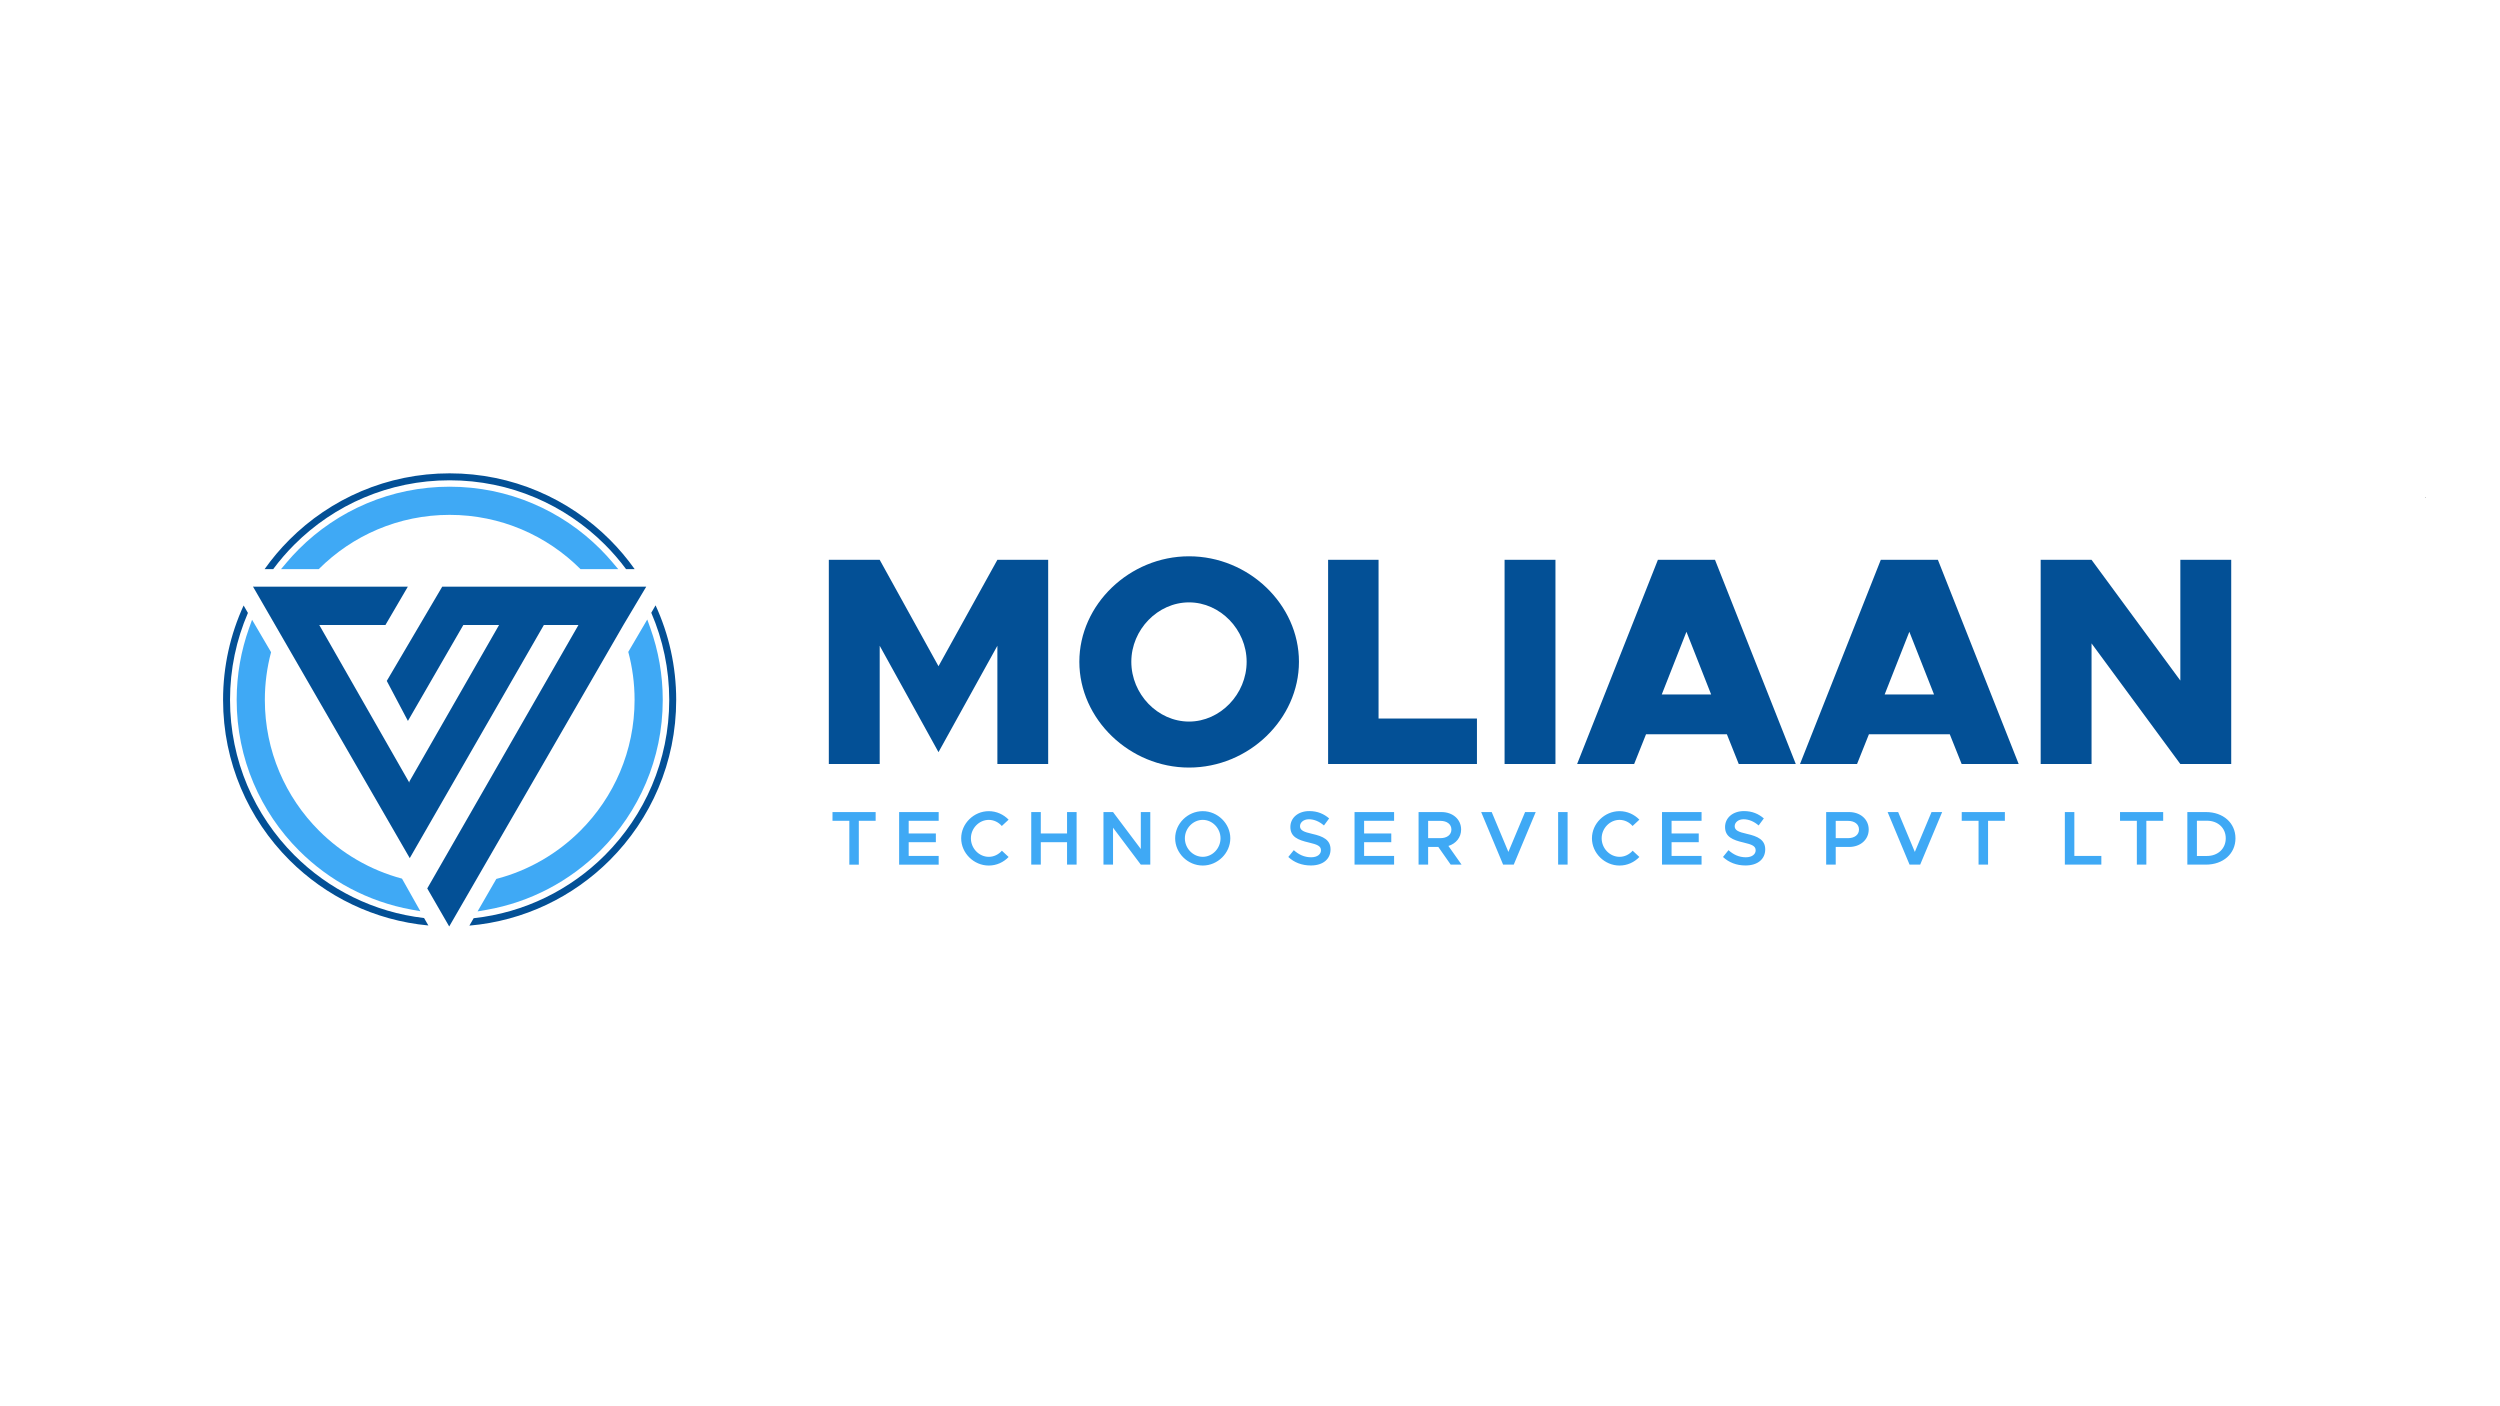 <?xml version="1.0" encoding="UTF-8"?>
<!DOCTYPE svg PUBLIC "-//W3C//DTD SVG 1.1//EN" "http://www.w3.org/Graphics/SVG/1.1/DTD/svg11.dtd">
<!-- Creator: CorelDRAW 2021 (64-Bit) -->
<svg xmlns="http://www.w3.org/2000/svg" xml:space="preserve" width="677.333mm" height="381mm" version="1.1" style="shape-rendering:geometricPrecision; text-rendering:geometricPrecision; image-rendering:optimizeQuality; fill-rule:evenodd; clip-rule:evenodd"
viewBox="0 0 67733.32 38100"
 xmlns:xlink="http://www.w3.org/1999/xlink"
 xmlns:xodm="http://www.corel.com/coreldraw/odm/2003">
 <defs>
  <style type="text/css">
   <![CDATA[
    .fil0 {fill:black;fill-rule:nonzero}
    .fil1 {fill:#035096;fill-rule:nonzero}
    .fil2 {fill:#3FA9F5;fill-rule:nonzero}
    .fil3 {fill:#3FA9F5;fill-rule:nonzero}
   ]]>
  </style>
 </defs>
 <g id="Layer_x0020_1">
  <path class="fil0" d="M65699.79 13466.09l8.36 14.5c2.82,-4.84 5.68,-9.67 8.46,-14.5l-16.82 0z"/>
  <polygon class="fil1" points="17508.8,15894.72 11981.42,15894.72 10479.13,18448.36 11051.78,19532.42 12553.53,16932.59 13521.64,16932.59 11090.58,21175.77 11090.73,21206 8649.59,16932.59 10443.05,16932.59 11049.83,15894.72 6855.21,15894.72 11101.47,23249.43 14735.5,16932.59 15672.71,16932.59 11575.77,24070.66 12170.59,25100.98 16890.46,16932.59 "/>
  <path class="fil0" d="M6855 15894.72l4.62 7.98c1.54,-2.66 3.09,-5.32 4.63,-7.98l-9.25 0z"/>
  <path class="fil1" d="M7974.84 14755.49c1077.04,-1076.87 2563.84,-1742.63 4207.15,-1742.67 1643.32,0.04 3130.19,665.8 4207.21,1742.67 206.7,206.75 398.2,428.65 572.82,663.83l232.95 0c-201.55,-284.6 -426.64,-551.3 -672.5,-797.1 -1110.51,-1110.72 -2645.68,-1797.94 -4340.48,-1797.88 -1694.73,-0.06 -3229.92,687.16 -4340.42,1797.88 -245.91,245.8 -471,512.5 -672.49,797.1l232.89 0c174.61,-235.18 366.17,-457.08 572.87,-663.83z"/>
  <path class="fil1" d="M7974.84 23169.81c-1076.87,-1077.02 -1742.61,-2563.84 -1742.67,-4207.14 0.06,-837.17 172.92,-1633.68 484.83,-2356.13l-116.48 -201.76c-357.46,778.77 -556.87,1645.15 -556.82,2557.89 -0.05,1694.74 687.16,3229.91 1797.87,4340.42 983.2,983.34 2299.29,1634.7 3764.27,1771.09l-116.43 -201.64c-1366.36,-158.35 -2591.11,-779.42 -3514.57,-1702.73z"/>
  <path class="fil1" d="M17761.56 16400.56l-116.42 201.61c313.13,723.61 486.67,1521.67 486.73,2360.48 -0.06,1643.31 -665.86,3130.17 -1742.67,4207.15 -932.88,932.71 -2173.19,1556.91 -3556.34,1707.39l-115.89 200.76c1481.51,-127.96 2813.11,-782.28 3805.5,-1774.82 1110.65,-1110.56 1797.93,-2645.73 1797.87,-4340.48 0.06,-914.37 -200.12,-1782.25 -558.78,-2562.09z"/>
  <path class="fil2" d="M8643.45 22506.51l0.06 0.06c-453.85,-454.05 -820.81,-993.87 -1074.27,-1593.14 -253.51,-599.34 -393.64,-1258.01 -393.68,-1950.81 0,-447.47 58.92,-880.32 168.76,-1292.55l-515 -878.99 -82.26 230.51c-215.25,603.21 -333.33,1252.91 -334.71,1928.8l-0.11 1.97 0 10.31 0 0.16 0 0.17 0 0.1c-0.04,1593.41 647.05,3039.31 1691.51,4083.19l0 0c811.92,812.09 1866,1383.73 3044.51,1597.98l240.23 43.67 -496.92 -883.08c-862.9,-230.18 -1634.29,-684.62 -2248.12,-1298.35z"/>
  <path class="fil2" d="M17619.7 17016.64l-83.1 -232.16 -514.41 878.03c111.1,414.46 170.72,849.91 170.78,1300.14 -0.11,692.75 -140.23,1351.43 -393.69,1950.76 -253.51,599.27 -620.48,1139.15 -1074.26,1593.15l0.05 -0.06c-621.07,620.91 -1403.12,1079.05 -2278.13,1306.69l-507.89 879.94 235.4 -40.8c1196.96,-207.67 2267.93,-783.46 3090.38,-1606.06l-0.05 0c1042.8,-1042.22 1689.43,-2485.15 1691.45,-4075.63l0.04 -0.7 0 -7.29 0 -0.15 0 -0.1 0 0c0,-682.12 -118.92,-1337.62 -336.57,-1945.76z"/>
  <path class="fil2" d="M8638.16 15417.45l-0.06 0.05c454.05,-453.85 993.87,-820.8 1593.15,-1074.27 599.33,-253.45 1258.01,-393.58 1950.8,-393.68 692.75,0.1 1351.43,140.23 1950.76,393.68 599.27,253.52 1139.09,620.48 1593.08,1074.27l0 -0.05c0.59,0.63 1.18,1.27 1.81,1.85l1022.04 0 -158.3 -186.98c-103.45,-122.28 -211.96,-240.77 -325.83,-354.64l0.06 0.06c-1043.88,-1044.46 -2489.78,-1691.55 -4083.67,-1691.51 -1593.84,-0.04 -3039.73,647.05 -4083.6,1691.51l0 0c-113.87,113.81 -222.34,232.3 -325.85,354.58l-158.29 186.98 1022.09 0c0.59,-0.58 1.16,-1.22 1.81,-1.85z"/>
  <path class="fil1" d="M22455.46 20700.08l1378.51 0 0 -3204.35 1593.04 2882.54 1595.33 -2882.54 0 3204.35 1376.24 0 0 -5532.3 -1376.24 0 -1595.33 2882.54 -1593.04 -2882.54 -1378.51 0 0 5532.3zm9759.14 95.86c1618.15,0 2978.4,-1312.33 2978.4,-2866.58 0,-1551.97 -1360.25,-2857.44 -2978.4,-2857.44 -1611.31,0 -2971.57,1305.47 -2971.57,2857.44 0,1554.25 1360.26,2866.58 2971.57,2866.58zm0 -1246.14c-846.73,0 -1563.38,-741.75 -1563.38,-1620.44 0,-869.55 716.65,-1609.02 1563.38,-1609.02 844.46,0 1561.09,739.47 1561.09,1609.02 0,878.69 -716.63,1620.44 -1561.09,1620.44zm5135.18 -82.17l0 -4299.85 -1367.09 0 0 5532.3 4032.83 0 0 -1232.45 -2665.74 0zm3414.34 1232.45l1378.51 0 0 -5532.3 -1378.51 0 0 5532.3zm6344.8 0l1545.12 0 -2188.73 -5532.3 -1547.41 0 -2188.72 5532.3 1545.12 0 321.8 -805.65 2191.01 0 321.81 805.65zm-2086.03 -1885.17l668.72 -1698.05 668.71 1698.05 -1337.43 0zm8125 1885.17l1545.12 0 -2188.73 -5532.3 -1547.4 0 -2188.73 5532.3 1545.13 0 321.79 -805.65 2191.02 0 321.8 805.65zm-2086.03 -1885.17l668.73 -1698.05 668.7 1698.05 -1337.43 0zm4226.83 1885.17l1378.51 0 0 -3268.26 2405.55 3268.26 1378.51 0 0 -5532.3 -1378.51 0 0 3270.54 -2405.55 -3270.54 -1378.51 0 0 5532.3z"/>
  <path class="fil3" d="M23010.92 23425.83l257.34 0 0 -1187.46 455.95 0 0 -236.79 -1169.25 0 0 236.79 455.96 0 0 1187.46zm2421.08 -1187.46l0 -236.79 -1071.72 0 0 1424.25 1071.72 0 0 -236.19 -812.6 0 0 -371.35 736.22 0 0 -236.19 -736.22 0 0 -343.73 812.6 0zm1357.58 1212.13c209.76,0 400.14,-88.72 537.04,-232.08l-182.15 -169.8c-89.31,101.64 -215.63,165.69 -354.89,165.69 -263.23,0 -484.73,-227.97 -484.73,-501.77 0,-271.46 221.5,-499.44 484.73,-499.44 136.91,0 265.58,64.63 352.54,165.7l184.5 -171.58c-136.9,-141.01 -327.28,-230.32 -537.04,-230.32 -406,0 -747.96,336.09 -747.96,735.64 0,400.11 341.96,737.96 747.96,737.96zm2120.26 -1448.92l0 580.52 -710.94 0 0 -580.52 -259.12 0 0 1424.25 259.12 0 0 -607.54 710.94 0 0 607.54 259.12 0 0 -1424.25 -259.12 0zm986.84 1424.25l259.12 0 0 -1001.2 752.67 1001.2 256.76 0 0 -1424.25 -256.76 0 0 1001.21 -752.67 -1001.21 -259.12 0 0 1424.25zm2690.19 24.67c404.24,0 746.2,-337.85 746.2,-737.96 0,-399.55 -341.96,-735.64 -746.2,-735.64 -406.01,0 -747.97,336.09 -747.97,735.64 0,400.11 341.96,737.96 747.97,737.96zm0 -236.19c-263.23,0 -484.74,-227.97 -484.74,-501.77 0,-271.46 221.51,-499.44 484.74,-499.44 261.46,0 481.21,227.98 481.21,499.44 0,273.8 -219.75,501.77 -481.21,501.77zm2927.29 234.43c339.61,0 534.67,-180.37 534.67,-435.38 0,-259.12 -199.17,-354.3 -495.31,-420.69 -226.21,-51.71 -331.96,-93.42 -331.96,-209.17 0,-99.9 97.53,-186.85 240.31,-186.85 141.01,0 284.37,59.93 408.35,168.05l141.02 -190.96c-142.78,-122.22 -312.59,-198.6 -538.8,-198.6 -300.83,0 -511.76,182.15 -511.76,430.68 0,267.34 205.06,352.54 499.42,420.69 227.97,54.06 329.63,93.43 329.63,211.52 0,101.66 -91.08,188.61 -267.34,188.61 -186.85,0 -337.85,-74.61 -468.88,-192.72l-149.24 184.5c157.46,147.48 364.87,230.32 609.89,230.32zm2256.57 -1210.37l0 -236.79 -1071.72 0 0 1424.25 1071.72 0 0 -236.19 -812.6 0 0 -371.35 736.22 0 0 -236.19 -736.22 0 0 -343.73 812.6 0zm1828.23 1187.46l-356.65 -505.89c205.65,-64.04 344.31,-229.74 344.31,-445.37 0,-277.92 -227.97,-472.99 -532.92,-472.99l-619.88 0 0 1424.25 259.12 0 0 -478.86 276.15 0 335.5 478.86 294.37 0zm-906.02 -1185.7l331.98 0c176.26,0 298.47,89.31 298.47,234.44 0,145.12 -122.21,233.85 -298.47,233.85l-331.98 0 0 -468.29zm2626.73 -238.55l-452.43 1079.94 -451.83 -1079.94 -285.55 0 594.6 1424.25 287.91 0 595.2 -1424.25 -287.9 0zm895.19 1424.25l256.76 0 0 -1424.25 -256.76 0 0 1424.25zm1664.3 24.67c209.76,0 400.13,-88.72 537.03,-232.08l-182.15 -169.8c-89.3,101.64 -215.63,165.69 -354.88,165.69 -263.23,0 -484.74,-227.97 -484.74,-501.77 0,-271.46 221.51,-499.44 484.74,-499.44 136.9,0 265.58,64.63 352.53,165.7l184.5 -171.58c-136.9,-141.01 -327.27,-230.32 -537.03,-230.32 -406.01,0 -747.97,336.09 -747.97,735.64 0,400.11 341.96,737.96 747.97,737.96zm2221.91 -1212.13l0 -236.79 -1071.72 0 0 1424.25 1071.72 0 0 -236.19 -812.6 0 0 -371.35 736.22 0 0 -236.19 -736.22 0 0 -343.73 812.6 0zm1190.14 1210.37c339.61,0 534.67,-180.37 534.67,-435.38 0,-259.12 -199.17,-354.3 -495.32,-420.69 -226.2,-51.71 -331.95,-93.42 -331.95,-209.17 0,-99.9 97.52,-186.85 240.3,-186.85 141.01,0 284.38,59.93 408.36,168.05l141.01 -190.96c-142.78,-122.22 -312.59,-198.6 -538.8,-198.6 -300.82,0 -511.76,182.15 -511.76,430.68 0,267.34 205.06,352.54 499.43,420.69 227.97,54.06 329.62,93.43 329.62,211.52 0,101.66 -91.08,188.61 -267.34,188.61 -186.85,0 -337.85,-74.61 -468.88,-192.72l-149.23 184.5c157.46,147.48 364.87,230.32 609.89,230.32zm2185.79 -22.91l259.12 0 0 -478.86 360.76 0c304.95,0 532.92,-195.08 532.92,-472.4 0,-277.92 -227.97,-472.99 -532.92,-472.99l-619.88 0 0 1424.25zm259.12 -717.41l0 -468.29 331.97 0c176.26,0 298.48,89.31 298.48,234.44 0,145.12 -122.22,233.85 -298.48,233.85l-331.97 0zm2595.59 -706.84l-452.43 1079.94 -451.82 -1079.94 -285.56 0 594.6 1424.25 287.91 0 595.2 -1424.25 -287.9 0zm1274.17 1424.25l257.34 0 0 -1187.46 455.95 0 0 -236.79 -1169.24 0 0 236.79 455.95 0 0 1187.46zm2595.32 -236.19l0 -1188.06 -257.35 0 0 1424.25 988.86 0 0 -236.19 -731.51 0zm1693.33 236.19l257.34 0 0 -1187.46 455.95 0 0 -236.79 -1169.24 0 0 236.79 455.95 0 0 1187.46zm1368.16 0l501.79 0c470.62,0 802.01,-296.13 802.01,-713.29 0,-416.58 -331.39,-710.96 -802.01,-710.96l-501.79 0 0 1424.25zm259.12 -234.43l0 -955.38 269.69 0c300.24,0 511.76,196.84 511.76,476.52 0,280.26 -211.52,478.86 -511.76,478.86l-269.69 0z"/>
 </g>
</svg>
